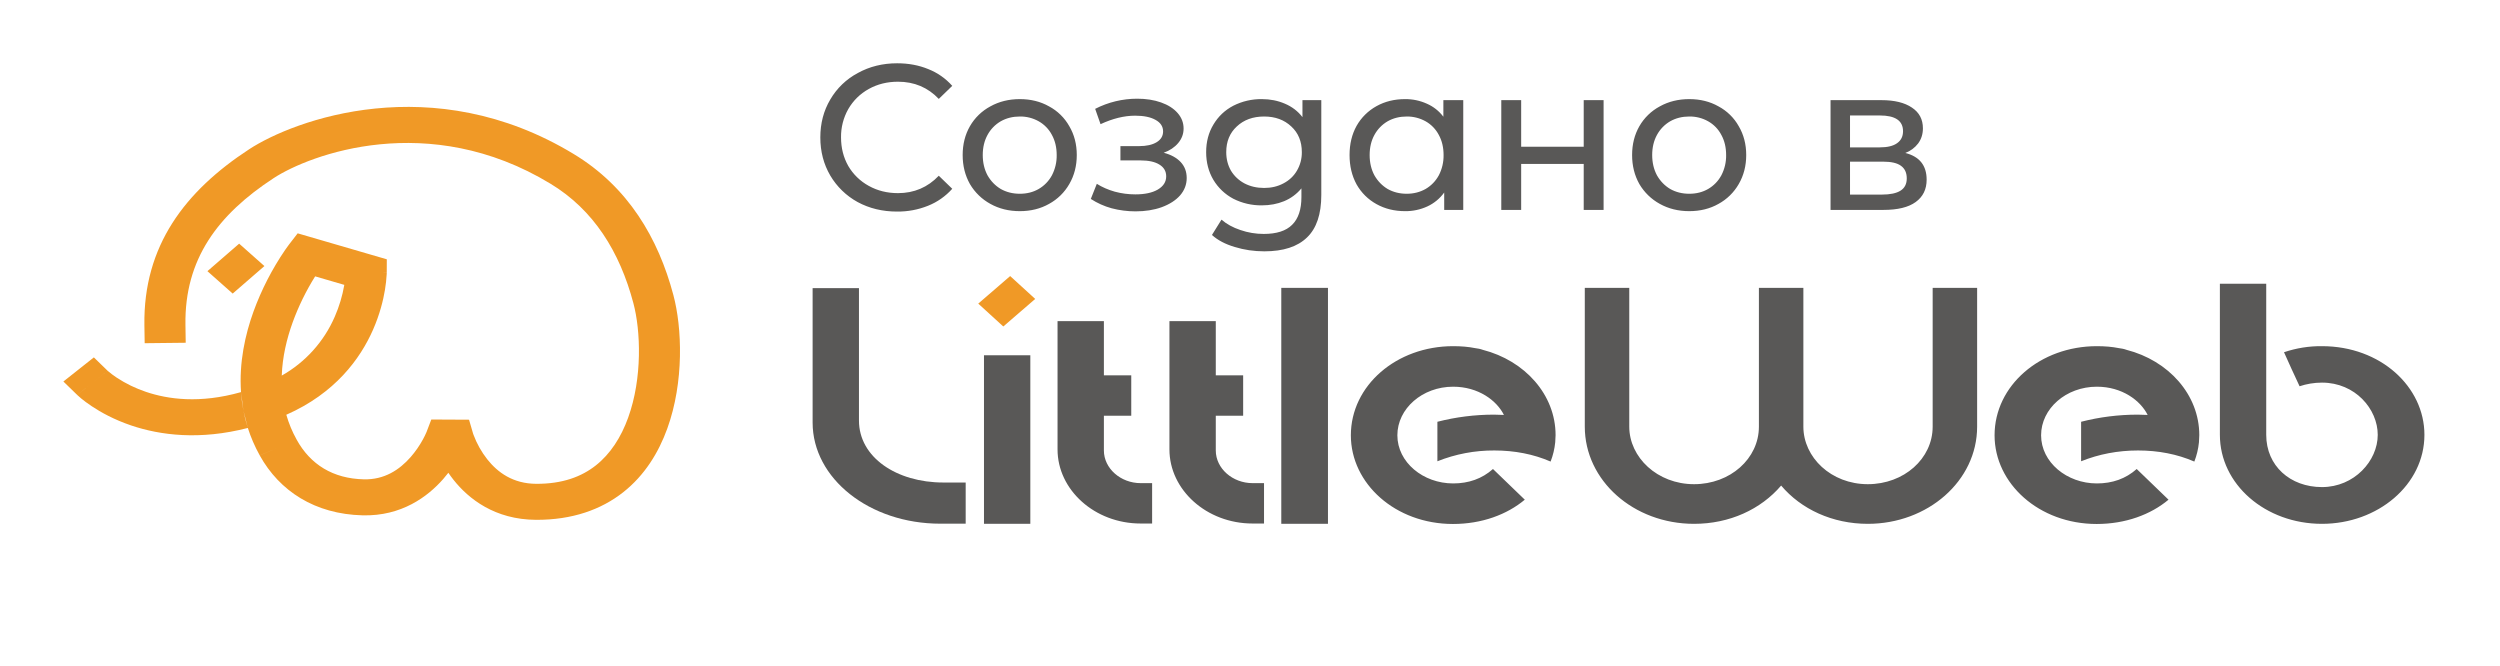 <svg width="169" height="45" viewBox="0 0 169 45" fill="none" xmlns="http://www.w3.org/2000/svg">
<path d="M153.197 19.181V29.395C153.197 31.489 154.816 32.927 156.966 32.927C159.151 32.927 160.735 31.151 160.735 29.395C160.735 27.661 159.22 25.865 156.966 25.865C156.423 25.865 155.914 25.957 155.451 26.111C155.243 25.679 154.527 24.109 154.399 23.811C155.225 23.53 156.093 23.391 156.966 23.401C160.943 23.401 163.891 26.161 163.891 29.395C163.891 32.773 160.735 35.411 156.966 35.411C153.139 35.411 150.064 32.741 150.064 29.395V19.182L153.197 19.181ZM141.747 23.401C142.29 23.401 142.776 23.441 143.238 23.534L143.493 23.575C143.574 23.595 143.678 23.616 143.747 23.647C146.591 24.376 148.672 26.675 148.672 29.416C148.672 29.58 148.649 29.734 148.649 29.898C148.605 30.345 148.5 30.783 148.337 31.202C147.181 30.699 145.898 30.452 144.533 30.452C143.169 30.452 141.886 30.699 140.683 31.182V28.512C141.933 28.191 143.219 28.029 144.51 28.03C144.741 28.03 144.949 28.05 145.181 28.05C144.695 27.076 143.458 26.141 141.747 26.141C139.666 26.141 137.978 27.62 137.978 29.426C137.978 31.253 139.724 32.68 141.747 32.68C142.799 32.68 143.701 32.362 144.441 31.705L146.591 33.779C145.389 34.785 143.689 35.421 141.735 35.421C137.839 35.421 134.833 32.691 134.833 29.426C134.833 26.059 137.92 23.401 141.747 23.401ZM107.132 19.459H110.138V28.841C110.138 30.915 112.034 32.731 114.52 32.731C116.959 32.731 118.902 31.007 118.902 28.841V19.459H121.908V28.841C121.908 30.915 123.78 32.731 126.266 32.731C128.705 32.731 130.648 31.007 130.648 28.841V19.459H133.654V28.841C133.654 32.526 130.301 35.411 126.266 35.411C123.873 35.411 121.757 34.425 120.405 32.824C119.029 34.436 116.913 35.411 114.52 35.411C110.427 35.411 107.132 32.485 107.132 28.841V19.459ZM98.231 23.401C98.775 23.401 99.261 23.441 99.723 23.534L99.977 23.575C100.058 23.595 100.162 23.616 100.231 23.647C103.076 24.376 105.157 26.675 105.157 29.416C105.157 29.58 105.133 29.734 105.133 29.898C105.089 30.345 104.984 30.783 104.821 31.202C103.665 30.699 102.382 30.452 101.018 30.452C99.699 30.445 98.392 30.693 97.168 31.182V28.512C98.418 28.191 99.704 28.029 100.995 28.03C101.226 28.03 101.434 28.05 101.665 28.05C101.18 27.076 99.943 26.141 98.231 26.141C96.151 26.141 94.462 27.62 94.462 29.426C94.462 31.253 96.208 32.68 98.232 32.68C99.284 32.68 100.185 32.362 100.925 31.705C101.469 32.229 102.393 33.122 103.076 33.779C101.873 34.785 100.174 35.421 98.22 35.421C94.324 35.421 91.318 32.691 91.318 29.426C91.318 26.059 94.405 23.401 98.231 23.401ZM86.615 35.411V19.459H89.771V35.411H86.615ZM79.054 21.708H82.187V25.372H84.037V28.102H82.187V30.453C82.187 31.665 83.32 32.66 84.673 32.66H85.448V35.39H84.673C81.563 35.39 79.054 33.112 79.054 30.382V21.708ZM71.49 21.708H74.623V25.372H76.473V28.102H74.623V30.453C74.623 31.665 75.756 32.66 77.108 32.66H77.883V35.39H77.108C73.998 35.39 71.49 33.112 71.49 30.382V21.708ZM69.65 24.016V35.411H66.517V24.016H69.65Z" fill="#595857"/>
<path fill-rule="evenodd" clip-rule="evenodd" d="M69.98 20.208L67.823 22.07L66.13 20.524L68.287 18.662L69.98 20.208Z" fill="#F09926"/>
<path d="M54.933 19.48H58.066V28.43C58.066 30.915 60.61 32.618 63.766 32.618H65.28V35.401H63.558C58.783 35.401 54.933 32.35 54.933 28.564V19.48Z" fill="#595857"/>
<path d="M60.634 14.302C59.654 14.302 58.767 14.087 57.974 13.658C57.208 13.238 56.57 12.619 56.126 11.866C55.678 11.101 55.454 10.242 55.454 9.29C55.454 8.338 55.678 7.484 56.126 6.728C56.567 5.969 57.212 5.348 57.988 4.936C58.781 4.497 59.668 4.278 60.648 4.278C61.413 4.278 62.113 4.408 62.748 4.67C63.371 4.914 63.928 5.303 64.372 5.804L63.462 6.686C62.725 5.911 61.805 5.524 60.704 5.524C59.976 5.524 59.318 5.687 58.73 6.014C58.142 6.341 57.68 6.794 57.344 7.372C57.013 7.957 56.844 8.619 56.854 9.29C56.854 10 57.017 10.643 57.344 11.222C57.675 11.787 58.155 12.252 58.73 12.566C59.318 12.893 59.976 13.056 60.704 13.056C61.796 13.056 62.715 12.664 63.462 11.88L64.372 12.762C63.922 13.267 63.362 13.66 62.734 13.91C62.066 14.178 61.353 14.311 60.634 14.302ZM68.94 14.274C68.203 14.274 67.54 14.111 66.952 13.784C66.377 13.47 65.897 13.005 65.566 12.44C65.24 11.861 65.076 11.208 65.076 10.48C65.076 9.752 65.24 9.103 65.566 8.534C65.892 7.965 66.373 7.499 66.952 7.19C67.54 6.863 68.203 6.7 68.94 6.7C69.678 6.7 70.336 6.863 70.914 7.19C71.491 7.497 71.967 7.964 72.286 8.534C72.622 9.104 72.79 9.752 72.79 10.48C72.79 11.208 72.622 11.861 72.286 12.44C71.962 13.007 71.487 13.472 70.914 13.784C70.336 14.111 69.678 14.274 68.94 14.274ZM68.94 13.098C69.416 13.098 69.841 12.991 70.214 12.776C70.592 12.557 70.902 12.237 71.11 11.852C71.33 11.429 71.441 10.957 71.432 10.48C71.432 9.967 71.325 9.514 71.11 9.122C70.907 8.734 70.596 8.413 70.214 8.198C69.825 7.98 69.385 7.869 68.94 7.876C68.464 7.876 68.035 7.983 67.652 8.198C67.274 8.418 66.963 8.738 66.756 9.122C66.542 9.514 66.434 9.967 66.434 10.48C66.434 10.993 66.542 11.45 66.756 11.852C66.98 12.244 67.279 12.552 67.652 12.776C68.035 12.991 68.464 13.098 68.94 13.098ZM78.667 10.326C79.162 10.456 79.544 10.666 79.815 10.956C80.085 11.246 80.221 11.605 80.221 12.034C80.221 12.473 80.071 12.864 79.773 13.21C79.474 13.546 79.059 13.812 78.527 14.008C78.004 14.195 77.417 14.288 76.763 14.288C76.213 14.288 75.671 14.218 75.139 14.078C74.643 13.941 74.171 13.729 73.739 13.448L74.145 12.426C74.5 12.65 74.905 12.827 75.363 12.958C75.815 13.079 76.281 13.14 76.749 13.14C77.384 13.14 77.888 13.033 78.261 12.818C78.644 12.594 78.835 12.295 78.835 11.922C78.835 11.577 78.681 11.311 78.373 11.124C78.074 10.937 77.65 10.844 77.099 10.844H75.741V9.878H77.001C77.505 9.878 77.901 9.789 78.191 9.612C78.481 9.435 78.625 9.192 78.625 8.884C78.625 8.548 78.452 8.287 78.107 8.1C77.771 7.913 77.314 7.82 76.735 7.82C75.998 7.82 75.218 8.011 74.397 8.394L74.033 7.358C74.912 6.907 75.886 6.672 76.875 6.672C77.472 6.672 78.009 6.756 78.485 6.924C78.961 7.092 79.335 7.33 79.605 7.638C79.875 7.946 80.011 8.296 80.011 8.688C80.011 9.052 79.89 9.378 79.647 9.668C79.404 9.958 79.077 10.177 78.667 10.326ZM89.32 6.77V13.182C89.32 14.479 88.998 15.436 88.354 16.052C87.71 16.677 86.749 16.99 85.47 16.99C84.77 16.99 84.103 16.892 83.468 16.696C82.834 16.509 82.32 16.239 81.928 15.884L82.572 14.848C82.918 15.147 83.342 15.38 83.846 15.548C84.355 15.725 84.889 15.815 85.428 15.814C86.296 15.814 86.936 15.609 87.346 15.198C87.766 14.788 87.976 14.162 87.976 13.322V12.734C87.661 13.116 87.257 13.414 86.8 13.602C86.343 13.789 85.844 13.882 85.302 13.882C84.631 13.891 83.968 13.738 83.37 13.434C82.814 13.139 82.35 12.699 82.026 12.16C81.7 11.61 81.536 10.984 81.536 10.284C81.536 9.584 81.7 8.964 82.026 8.422C82.353 7.872 82.801 7.447 83.37 7.148C83.968 6.845 84.631 6.691 85.302 6.7C85.862 6.7 86.38 6.803 86.856 7.008C87.342 7.213 87.738 7.517 88.046 7.918V6.77H89.32ZM85.456 12.706C85.942 12.706 86.376 12.603 86.758 12.398C87.15 12.193 87.454 11.908 87.668 11.544C87.894 11.163 88.01 10.727 88.004 10.284C88.004 9.565 87.766 8.987 87.29 8.548C86.814 8.1 86.203 7.876 85.456 7.876C84.7 7.876 84.084 8.1 83.608 8.548C83.132 8.987 82.894 9.565 82.894 10.284C82.894 10.751 83.002 11.171 83.216 11.544C83.44 11.908 83.744 12.193 84.126 12.398C84.518 12.603 84.962 12.706 85.456 12.706ZM98.916 6.77V14.19H97.628V13.014C97.336 13.419 96.946 13.742 96.494 13.952C96.02 14.171 95.503 14.281 94.982 14.274C94.263 14.274 93.619 14.115 93.05 13.798C92.487 13.488 92.022 13.027 91.706 12.468C91.389 11.889 91.23 11.227 91.23 10.48C91.23 9.733 91.389 9.075 91.706 8.506C92.022 7.947 92.487 7.487 93.05 7.176C93.62 6.859 94.263 6.7 94.982 6.7C95.488 6.695 95.99 6.8 96.452 7.008C96.9 7.204 97.273 7.498 97.572 7.89V6.77H98.916ZM95.094 13.098C95.561 13.098 95.985 12.991 96.368 12.776C96.751 12.552 97.049 12.244 97.264 11.852C97.484 11.429 97.594 10.957 97.586 10.48C97.586 9.967 97.479 9.514 97.264 9.122C97.061 8.734 96.75 8.412 96.368 8.198C95.978 7.982 95.539 7.871 95.094 7.876C94.618 7.876 94.189 7.983 93.806 8.198C93.428 8.418 93.118 8.738 92.91 9.122C92.695 9.514 92.588 9.967 92.588 10.48C92.588 10.993 92.695 11.45 92.91 11.852C93.134 12.244 93.433 12.552 93.806 12.776C94.189 12.991 94.618 13.098 95.094 13.098ZM101.487 6.77H102.831V9.92H107.059V6.77H108.403V14.19H107.059V11.082H102.831V14.19H101.487V6.77ZM114.194 14.274C113.457 14.274 112.794 14.111 112.206 13.784C111.631 13.47 111.152 13.005 110.82 12.44C110.494 11.861 110.33 11.208 110.33 10.48C110.33 9.752 110.494 9.103 110.82 8.534C111.146 7.965 111.627 7.499 112.206 7.19C112.794 6.863 113.457 6.7 114.194 6.7C114.932 6.7 115.59 6.863 116.168 7.19C116.745 7.497 117.222 7.963 117.54 8.534C117.876 9.104 118.044 9.752 118.044 10.48C118.044 11.208 117.876 11.861 117.54 12.44C117.216 13.007 116.741 13.472 116.168 13.784C115.59 14.111 114.932 14.274 114.194 14.274ZM114.194 13.098C114.67 13.098 115.095 12.991 115.468 12.776C115.851 12.552 116.15 12.244 116.364 11.852C116.584 11.429 116.695 10.957 116.686 10.48C116.686 9.967 116.579 9.514 116.364 9.122C116.162 8.733 115.85 8.412 115.468 8.198C115.08 7.98 114.64 7.869 114.194 7.876C113.718 7.876 113.289 7.983 112.906 8.198C112.528 8.418 112.218 8.738 112.01 9.122C111.796 9.514 111.688 9.967 111.688 10.48C111.688 10.993 111.796 11.45 112.01 11.852C112.234 12.244 112.533 12.552 112.906 12.776C113.289 12.991 113.718 13.098 114.194 13.098ZM128.799 10.34C129.76 10.583 130.241 11.185 130.241 12.146C130.241 12.799 129.993 13.303 129.499 13.658C129.013 14.013 128.285 14.19 127.315 14.19H123.745V6.77H127.189C128.066 6.77 128.752 6.938 129.247 7.274C129.741 7.601 129.989 8.067 129.989 8.674C129.989 9.066 129.881 9.407 129.667 9.696C129.445 9.989 129.144 10.212 128.799 10.34ZM125.061 9.962H127.077C127.59 9.962 127.977 9.869 128.239 9.682C128.509 9.495 128.645 9.225 128.645 8.87C128.645 8.16 128.122 7.806 127.077 7.806H125.061V9.962ZM127.217 13.154C127.777 13.154 128.197 13.065 128.477 12.888C128.757 12.711 128.897 12.435 128.897 12.062C128.897 11.679 128.766 11.395 128.505 11.208C128.253 11.021 127.851 10.928 127.301 10.928H125.061V13.154H127.217Z" fill="#595857"/>
<path fill-rule="evenodd" clip-rule="evenodd" d="M38.781 10.411C29.234 4.623 19.873 8.108 16.841 10.091C12.521 12.914 9.682 16.608 9.761 21.984L9.78 23.201L12.554 23.17L12.536 21.952C12.471 17.529 14.716 14.514 18.499 12.042C20.949 10.442 28.971 7.422 37.204 12.414L37.206 12.415C40.131 14.181 41.894 17.016 42.817 20.495C43.311 22.342 43.435 25.553 42.462 28.238C41.982 29.567 41.26 30.687 40.275 31.464C39.317 32.22 38.033 32.714 36.249 32.706C34.679 32.698 33.645 31.94 32.939 31.049C32.547 30.55 32.234 29.994 32.012 29.399C32 29.366 31.988 29.333 31.977 29.299L31.971 29.279L31.707 28.372L29.156 28.359L28.839 29.191V29.193L28.83 29.213C28.758 29.38 28.679 29.543 28.592 29.702C28.359 30.129 28.081 30.529 27.762 30.896C27.005 31.76 25.982 32.438 24.594 32.403C22.509 32.353 20.986 31.405 20.055 29.723V29.721L20.054 29.719C19.757 29.187 19.522 28.623 19.355 28.037C22.649 26.587 24.352 24.259 25.218 22.287C25.676 21.245 25.906 20.294 26.022 19.6C26.082 19.242 26.122 18.881 26.142 18.518L26.143 18.447V18.413C26.143 18.411 26.143 18.411 24.757 18.406L26.144 18.411L26.148 17.529L20.123 15.773L19.533 16.537L19.531 16.541L19.526 16.547L19.51 16.568C19.429 16.675 19.35 16.784 19.275 16.895C18.391 18.189 17.672 19.589 17.136 21.061C16.577 22.612 16.153 24.504 16.293 26.507C13.503 27.298 11.35 26.992 9.865 26.489C9.165 26.254 8.498 25.929 7.881 25.523C7.674 25.386 7.476 25.236 7.287 25.075L7.27 25.059L7.269 25.058L6.345 24.16L4.285 25.79L5.215 26.694L6.245 25.879C5.215 26.695 5.216 26.696 5.216 26.696H5.218L5.22 26.7L5.227 26.706L5.247 26.724C5.328 26.8 5.412 26.874 5.498 26.944C5.663 27.078 5.898 27.26 6.204 27.462C6.812 27.867 7.704 28.366 8.865 28.76C10.835 29.427 13.507 29.768 16.754 28.93C16.952 29.55 17.217 30.17 17.56 30.787C18.892 33.192 21.284 34.758 24.516 34.837C27.151 34.903 28.926 33.562 29.962 32.381C30.086 32.24 30.202 32.099 30.308 31.96C30.416 32.118 30.533 32.279 30.661 32.44C31.671 33.714 33.445 35.126 36.234 35.14C38.681 35.152 40.639 34.451 42.13 33.275C43.594 32.12 44.529 30.571 45.107 28.975C46.253 25.81 46.109 22.147 45.519 19.941C44.501 16.107 42.465 12.635 38.781 10.411ZM17.56 30.787V30.785L18.807 30.254L17.561 30.788L17.56 30.787ZM6.245 25.879C7.275 25.063 7.274 25.062 7.274 25.062V25.064L6.245 25.879ZM16.754 28.93C16.504 28.144 16.349 27.33 16.293 26.507L16.454 27.751L16.754 28.93ZM24.757 18.447C24.802 18.179 24.741 18.678 24.757 18.406L23.369 18.401V18.4L24.757 18.406V18.447ZM23.275 19.257C23.148 19.999 22.931 20.722 22.629 21.411C21.9 23.092 20.642 24.489 19.047 25.389C19.091 24.122 19.385 22.897 19.782 21.796C20.178 20.707 20.689 19.664 21.304 18.682L23.275 19.257ZM15.73 19.846L17.874 17.986L16.167 16.471L14.022 18.331L15.73 19.846Z" fill="#F09926"/>
<path d="M23.226 18.19H25.226V19.19H23.226V18.19Z" fill="#F09926"/>
</svg>
